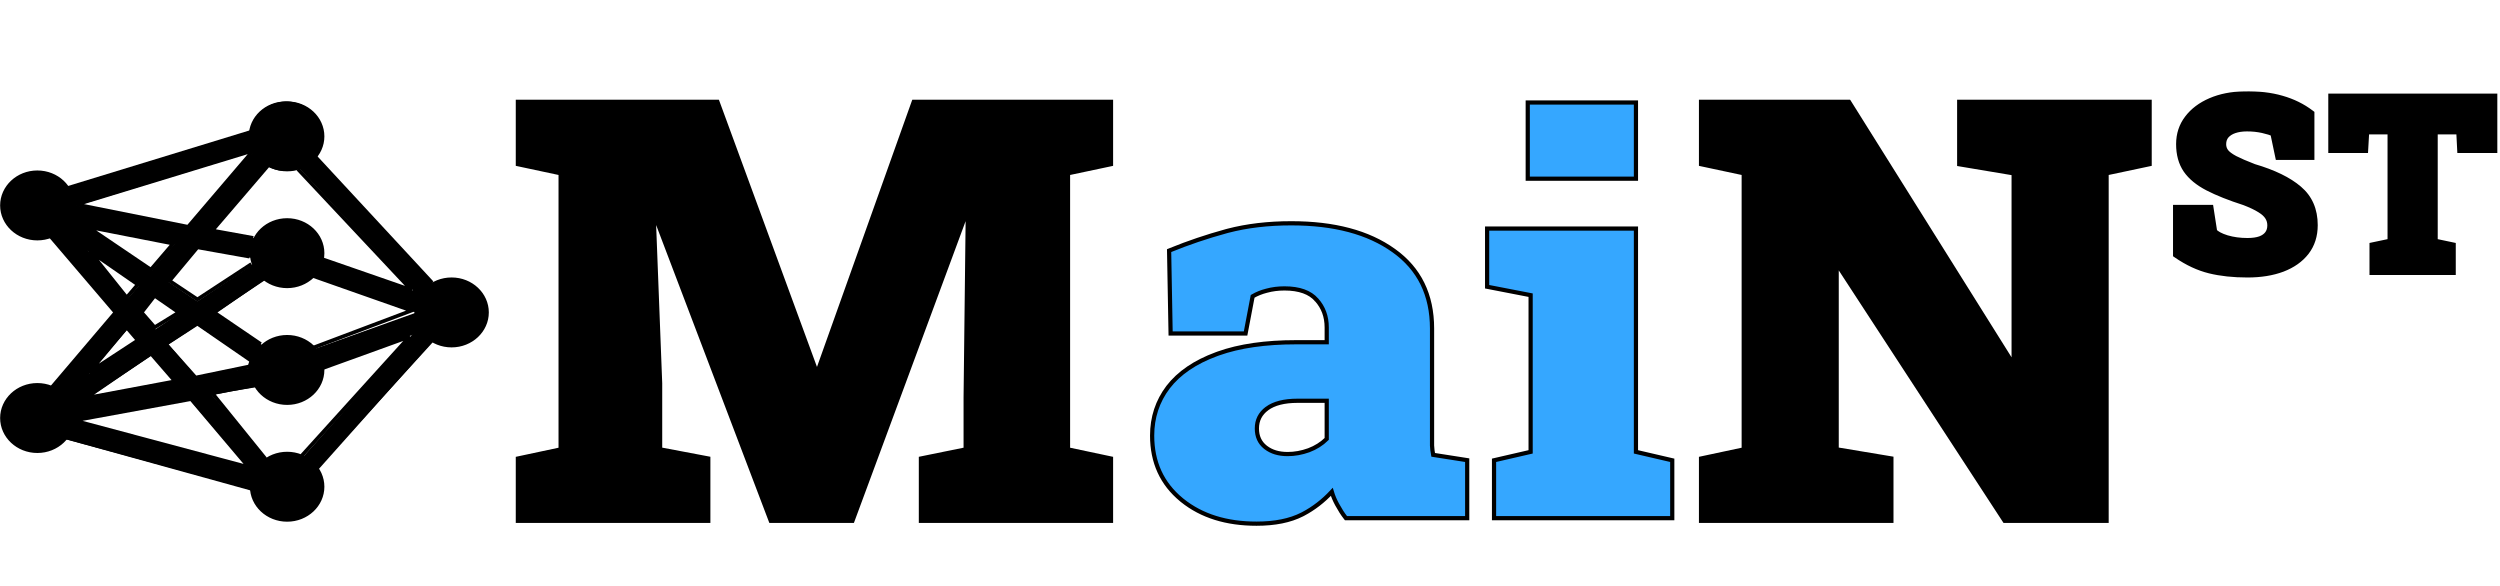 <svg width="1920" height="450" viewBox="0 0 1920 450" fill="none" xmlns="http://www.w3.org/2000/svg">
<mask id="path-1-outside-1_25334_1118" maskUnits="userSpaceOnUse" x="1668.3" y="69.938" width="250" height="144" fill="black">
<rect fill="white" x="1668.3" y="69.938" width="250" height="144"/>
<path d="M1726.05 209.853C1715.22 209.853 1705.62 208.819 1697.22 206.752C1688.83 204.684 1680.47 200.793 1672.14 195.077V160.599H1696.86L1699.6 178.294C1701.54 180.483 1704.98 182.337 1709.9 183.858C1714.83 185.317 1720.21 186.047 1726.05 186.047C1730.12 186.047 1733.53 185.56 1736.26 184.587C1739 183.554 1741.07 182.064 1742.47 180.118C1743.86 178.172 1744.56 175.831 1744.56 173.095C1744.56 170.48 1743.89 168.139 1742.56 166.071C1741.28 164.004 1739.15 162.058 1736.17 160.234C1733.19 158.349 1729.18 156.433 1724.13 154.487C1712.76 150.839 1703.43 147.13 1696.13 143.36C1688.83 139.589 1683.39 135.12 1679.8 129.951C1676.28 124.783 1674.51 118.368 1674.51 110.706C1674.51 103.348 1676.61 96.933 1680.81 91.46C1685 85.927 1690.78 81.579 1698.14 78.417C1705.49 75.255 1713.92 73.582 1723.4 73.4C1734.23 73.157 1743.8 74.251 1752.13 76.684C1760.46 79.055 1767.82 82.673 1774.21 87.538V119.553H1750.49L1746.75 101.767C1744.68 100.733 1741.74 99.791 1737.9 98.939C1734.07 98.088 1730 97.662 1725.68 97.662C1721.97 97.662 1718.66 98.149 1715.74 99.122C1712.88 100.095 1710.6 101.554 1708.9 103.5C1707.26 105.446 1706.44 107.878 1706.44 110.797C1706.44 113.168 1707.14 115.297 1708.53 117.182C1709.93 119.006 1712.4 120.861 1715.92 122.746C1719.45 124.57 1724.38 126.698 1730.7 129.131C1745.78 133.569 1757.21 139.133 1764.99 145.822C1772.84 152.45 1776.76 161.48 1776.76 172.912C1776.76 180.756 1774.63 187.445 1770.38 192.979C1766.12 198.451 1760.19 202.647 1752.59 205.566C1744.99 208.424 1736.14 209.853 1726.05 209.853ZM1823.03 207.938V189.239L1836.89 186.32V99.943H1816.37L1815.55 114.263H1791.38V75.133H1914.78V114.263H1890.34L1889.61 99.943H1868.91V186.32L1882.77 189.239V207.938H1823.03Z"/>
</mask>
<path d="M1726.05 209.853C1715.22 209.853 1705.62 208.819 1697.22 206.752C1688.83 204.684 1680.47 200.793 1672.14 195.077V160.599H1696.86L1699.6 178.294C1701.54 180.483 1704.98 182.337 1709.9 183.858C1714.83 185.317 1720.21 186.047 1726.05 186.047C1730.12 186.047 1733.53 185.56 1736.26 184.587C1739 183.554 1741.07 182.064 1742.47 180.118C1743.86 178.172 1744.56 175.831 1744.56 173.095C1744.56 170.48 1743.89 168.139 1742.56 166.071C1741.28 164.004 1739.15 162.058 1736.17 160.234C1733.19 158.349 1729.18 156.433 1724.13 154.487C1712.76 150.839 1703.43 147.13 1696.13 143.36C1688.83 139.589 1683.39 135.12 1679.8 129.951C1676.28 124.783 1674.51 118.368 1674.51 110.706C1674.51 103.348 1676.61 96.933 1680.81 91.46C1685 85.927 1690.78 81.579 1698.14 78.417C1705.49 75.255 1713.92 73.582 1723.4 73.4C1734.23 73.157 1743.8 74.251 1752.13 76.684C1760.46 79.055 1767.82 82.673 1774.21 87.538V119.553H1750.49L1746.75 101.767C1744.68 100.733 1741.74 99.791 1737.9 98.939C1734.07 98.088 1730 97.662 1725.68 97.662C1721.97 97.662 1718.66 98.149 1715.74 99.122C1712.88 100.095 1710.6 101.554 1708.9 103.5C1707.26 105.446 1706.44 107.878 1706.44 110.797C1706.44 113.168 1707.14 115.297 1708.53 117.182C1709.93 119.006 1712.4 120.861 1715.92 122.746C1719.45 124.57 1724.38 126.698 1730.7 129.131C1745.78 133.569 1757.21 139.133 1764.99 145.822C1772.84 152.45 1776.76 161.48 1776.76 172.912C1776.76 180.756 1774.63 187.445 1770.38 192.979C1766.12 198.451 1760.19 202.647 1752.59 205.566C1744.99 208.424 1736.14 209.853 1726.05 209.853ZM1823.03 207.938V189.239L1836.89 186.32V99.943H1816.37L1815.55 114.263H1791.38V75.133H1914.78V114.263H1890.34L1889.61 99.943H1868.91V186.32L1882.77 189.239V207.938H1823.03Z" fill="black"/>
<path d="M1672.14 195.077H1668.88V196.793L1670.3 197.765L1672.14 195.077ZM1672.14 160.599V157.339H1668.88V160.599H1672.14ZM1696.86 160.599L1700.08 160.1L1699.65 157.339H1696.86V160.599ZM1699.6 178.294L1696.37 178.792L1696.52 179.741L1697.16 180.459L1699.6 178.294ZM1709.9 183.858L1708.94 186.973L1708.96 186.978L1708.98 186.983L1709.9 183.858ZM1736.26 184.587L1737.36 187.659L1737.39 187.648L1737.42 187.637L1736.26 184.587ZM1742.56 166.071L1739.78 167.784L1739.8 167.813L1739.82 167.842L1742.56 166.071ZM1736.17 160.234L1734.43 162.989L1734.45 163.001L1734.47 163.014L1736.17 160.234ZM1724.13 154.487L1725.3 151.446L1725.22 151.412L1725.13 151.383L1724.13 154.487ZM1679.8 129.951L1677.11 131.789L1677.12 131.8L1677.12 131.81L1679.8 129.951ZM1680.81 91.46L1683.39 93.444L1683.4 93.437L1683.4 93.43L1680.81 91.46ZM1723.4 73.4L1723.46 76.659L1723.48 76.659L1723.4 73.4ZM1752.13 76.684L1751.22 79.813L1751.23 79.816L1751.24 79.819L1752.13 76.684ZM1774.21 87.538H1777.47V85.923L1776.18 84.945L1774.21 87.538ZM1774.21 119.553V122.813H1777.47V119.553H1774.21ZM1750.49 119.553L1747.3 120.224L1747.85 122.813H1750.49V119.553ZM1746.75 101.767L1749.94 101.096L1749.62 99.555L1748.21 98.851L1746.75 101.767ZM1715.74 99.122L1714.71 96.029L1714.7 96.032L1714.69 96.036L1715.74 99.122ZM1708.9 103.5L1706.45 101.353L1706.43 101.375L1706.41 101.398L1708.9 103.5ZM1708.53 117.182L1705.92 119.124L1705.93 119.145L1705.95 119.165L1708.53 117.182ZM1715.92 122.746L1714.39 125.621L1714.41 125.631L1714.43 125.641L1715.92 122.746ZM1730.7 129.131L1729.53 132.173L1729.65 132.221L1729.78 132.258L1730.7 129.131ZM1764.99 145.822L1762.87 148.295L1762.88 148.304L1762.89 148.312L1764.99 145.822ZM1770.38 192.979L1772.95 194.98L1772.95 194.973L1772.96 194.966L1770.38 192.979ZM1752.59 205.566L1753.74 208.617L1753.75 208.613L1753.76 208.609L1752.59 205.566ZM1726.05 209.853V206.593C1715.42 206.593 1706.09 205.578 1698 203.586L1697.22 206.752L1696.44 209.917C1705.15 212.061 1715.02 213.113 1726.05 213.113V209.853ZM1697.22 206.752L1698 203.586C1690.05 201.627 1682.05 197.92 1673.99 192.389L1672.14 195.077L1670.3 197.765C1678.9 203.666 1687.61 207.741 1696.44 209.917L1697.22 206.752ZM1672.14 195.077H1675.4V160.599H1672.14H1668.88V195.077H1672.14ZM1672.14 160.599V163.859H1696.86V160.599V157.339H1672.14V160.599ZM1696.86 160.599L1693.64 161.097L1696.37 178.792L1699.6 178.294L1702.82 177.795L1700.08 160.1L1696.86 160.599ZM1699.6 178.294L1697.16 180.459C1699.7 183.317 1703.82 185.393 1708.94 186.973L1709.9 183.858L1710.86 180.743C1706.13 179.282 1703.38 177.649 1702.03 176.128L1699.6 178.294ZM1709.9 183.858L1708.98 186.983C1714.24 188.543 1719.94 189.307 1726.05 189.307V186.047V182.787C1720.48 182.787 1715.42 182.091 1710.83 180.732L1709.9 183.858ZM1726.05 186.047V189.307C1730.36 189.307 1734.16 188.796 1737.36 187.659L1736.26 184.587L1735.17 181.516C1732.9 182.325 1729.89 182.787 1726.05 182.787V186.047ZM1736.26 184.587L1737.42 187.637C1740.62 186.427 1743.26 184.593 1745.11 182.021L1742.47 180.118L1739.82 178.215C1738.87 179.535 1737.38 180.68 1735.11 181.538L1736.26 184.587ZM1742.47 180.118L1745.11 182.021C1746.96 179.444 1747.82 176.413 1747.82 173.095H1744.56H1741.3C1741.3 175.249 1740.76 176.9 1739.82 178.215L1742.47 180.118ZM1744.56 173.095H1747.82C1747.82 169.892 1746.99 166.929 1745.29 164.3L1742.56 166.071L1739.82 167.842C1740.79 169.349 1741.3 171.068 1741.3 173.095H1744.56ZM1742.56 166.071L1745.33 164.358C1743.69 161.708 1741.11 159.436 1737.87 157.453L1736.17 160.234L1734.47 163.014C1737.19 164.68 1738.87 166.3 1739.78 167.784L1742.56 166.071ZM1736.17 160.234L1737.91 157.479C1734.69 155.436 1730.46 153.432 1725.3 151.446L1724.13 154.487L1722.96 157.529C1727.9 159.434 1731.7 161.261 1734.43 162.989L1736.17 160.234ZM1724.13 154.487L1725.13 151.383C1713.86 147.768 1704.71 144.122 1697.63 140.463L1696.13 143.36L1694.63 146.256C1702.15 150.137 1711.66 153.91 1723.14 157.591L1724.13 154.487ZM1696.13 143.36L1697.63 140.463C1690.66 136.865 1685.69 132.711 1682.48 128.093L1679.8 129.951L1677.12 131.81C1681.09 137.529 1687 142.314 1694.63 146.256L1696.13 143.36ZM1679.8 129.951L1682.5 128.114C1679.41 123.598 1677.77 117.861 1677.77 110.706H1674.51H1671.25C1671.25 118.874 1673.14 125.968 1677.11 131.789L1679.8 129.951ZM1674.51 110.706H1677.77C1677.77 104.014 1679.66 98.308 1683.39 93.444L1680.81 91.46L1678.22 89.477C1673.56 95.558 1671.25 102.682 1671.25 110.706H1674.51ZM1680.81 91.46L1683.4 93.43C1687.21 88.41 1692.5 84.386 1699.42 81.412L1698.14 78.417L1696.85 75.422C1689.05 78.772 1682.79 83.443 1678.21 89.49L1680.81 91.46ZM1698.14 78.417L1699.42 81.412C1706.33 78.444 1714.32 76.835 1723.46 76.659L1723.4 73.4L1723.34 70.141C1713.51 70.33 1704.66 72.066 1696.85 75.422L1698.14 78.417ZM1723.4 73.4L1723.48 76.659C1734.04 76.422 1743.28 77.494 1751.22 79.813L1752.13 76.684L1753.05 73.554C1744.33 71.009 1734.41 69.892 1723.33 70.141L1723.4 73.4ZM1752.13 76.684L1751.24 79.819C1759.21 82.088 1766.2 85.532 1772.23 90.131L1774.21 87.538L1776.18 84.945C1769.45 79.814 1761.72 76.022 1753.03 73.548L1752.13 76.684ZM1774.21 87.538H1770.95V119.553H1774.21H1777.47V87.538H1774.21ZM1774.21 119.553V116.293H1750.49V119.553V122.813H1774.21V119.553ZM1750.49 119.553L1753.68 118.883L1749.94 101.096L1746.75 101.767L1743.56 102.438L1747.3 120.224L1750.49 119.553ZM1746.75 101.767L1748.21 98.851C1745.8 97.644 1742.55 96.632 1738.61 95.757L1737.9 98.939L1737.2 102.122C1740.92 102.949 1743.57 103.822 1745.29 104.683L1746.75 101.767ZM1737.9 98.939L1738.61 95.757C1734.53 94.849 1730.21 94.403 1725.68 94.403V97.662V100.922C1729.79 100.922 1733.62 101.327 1737.2 102.122L1737.9 98.939ZM1725.68 97.662V94.403C1721.69 94.403 1718.02 94.925 1714.71 96.029L1715.74 99.122L1716.77 102.214C1719.3 101.372 1722.25 100.922 1725.68 100.922V97.662ZM1715.74 99.122L1714.69 96.036C1711.38 97.162 1708.58 98.909 1706.45 101.353L1708.9 103.5L1711.35 105.647C1712.62 104.199 1714.38 103.027 1716.79 102.208L1715.74 99.122ZM1708.9 103.5L1706.41 101.398C1704.2 104.017 1703.18 107.228 1703.18 110.797H1706.44H1709.7C1709.7 108.528 1710.32 106.875 1711.39 105.602L1708.9 103.5ZM1706.44 110.797H1703.18C1703.18 113.86 1704.1 116.671 1705.92 119.124L1708.53 117.182L1711.15 115.239C1710.18 113.922 1709.7 112.477 1709.7 110.797H1706.44ZM1708.53 117.182L1705.95 119.165C1707.77 121.536 1710.71 123.655 1714.39 125.621L1715.92 122.746L1717.46 119.871C1714.08 118.066 1712.1 116.476 1711.12 115.198L1708.53 117.182ZM1715.92 122.746L1714.43 125.641C1718.11 127.545 1723.16 129.723 1729.53 132.173L1730.7 129.131L1731.87 126.088C1725.59 123.673 1720.79 121.594 1717.42 119.85L1715.92 122.746ZM1730.7 129.131L1729.78 132.258C1744.63 136.629 1755.57 142.024 1762.87 148.295L1764.99 145.822L1767.12 143.35C1758.85 136.243 1746.93 130.51 1731.62 126.003L1730.7 129.131ZM1764.99 145.822L1762.89 148.312C1769.91 154.246 1773.5 162.318 1773.5 172.912H1776.76H1780.02C1780.02 160.643 1775.76 150.654 1767.1 143.332L1764.99 145.822ZM1776.76 172.912H1773.5C1773.5 180.131 1771.56 186.097 1767.79 190.991L1770.38 192.979L1772.96 194.966C1777.71 188.793 1780.02 181.382 1780.02 172.912H1776.76ZM1770.38 192.979L1767.8 190.977C1763.97 195.905 1758.57 199.779 1751.42 202.523L1752.59 205.566L1753.76 208.609C1761.82 205.515 1768.27 200.998 1772.95 194.98L1770.38 192.979ZM1752.59 205.566L1751.44 202.515C1744.29 205.206 1735.84 206.593 1726.05 206.593V209.853V213.113C1736.44 213.113 1745.69 211.642 1753.74 208.617L1752.59 205.566ZM1823.03 207.938H1819.77V211.197H1823.03V207.938ZM1823.03 189.239L1822.35 186.049L1819.77 186.594V189.239H1823.03ZM1836.89 186.32L1837.56 189.51L1840.15 188.965V186.32H1836.89ZM1836.89 99.943H1840.15V96.683H1836.89V99.943ZM1816.37 99.943V96.683H1813.29L1813.11 99.756L1816.37 99.943ZM1815.55 114.263V117.523H1818.62L1818.8 114.45L1815.55 114.263ZM1791.38 114.263H1788.12V117.523H1791.38V114.263ZM1791.38 75.133V71.873H1788.12V75.133H1791.38ZM1914.78 75.133H1918.04V71.873H1914.78V75.133ZM1914.78 114.263V117.523H1918.04V114.263H1914.78ZM1890.34 114.263L1887.08 114.429L1887.24 117.523H1890.34V114.263ZM1889.61 99.943L1892.87 99.777L1892.71 96.683H1889.61V99.943ZM1868.91 99.943V96.683H1865.65V99.943H1868.91ZM1868.91 186.32H1865.65V188.965L1868.23 189.51L1868.91 186.32ZM1882.77 189.239H1886.03V186.594L1883.44 186.049L1882.77 189.239ZM1882.77 207.938V211.197H1886.03V207.938H1882.77ZM1823.03 207.938H1826.29V189.239H1823.03H1819.77V207.938H1823.03ZM1823.03 189.239L1823.7 192.429L1837.56 189.51L1836.89 186.32L1836.22 183.13L1822.35 186.049L1823.03 189.239ZM1836.89 186.32H1840.15V99.943H1836.89H1833.63V186.32H1836.89ZM1836.89 99.943V96.683H1816.37V99.943V103.203H1836.89V99.943ZM1816.37 99.943L1813.11 99.756L1812.29 114.076L1815.55 114.263L1818.8 114.45L1819.62 100.129L1816.37 99.943ZM1815.55 114.263V111.003H1791.38V114.263V117.523H1815.55V114.263ZM1791.38 114.263H1794.64V75.133H1791.38H1788.12V114.263H1791.38ZM1791.38 75.133V78.393H1914.78V75.133V71.873H1791.38V75.133ZM1914.78 75.133H1911.52V114.263H1914.78H1918.04V75.133H1914.78ZM1914.78 114.263V111.003H1890.34V114.263V117.523H1914.78V114.263ZM1890.34 114.263L1893.6 114.097L1892.87 99.777L1889.61 99.943L1886.35 100.109L1887.08 114.429L1890.34 114.263ZM1889.61 99.943V96.683H1868.91V99.943V103.203H1889.61V99.943ZM1868.91 99.943H1865.65V186.32H1868.91H1872.17V99.943H1868.91ZM1868.91 186.32L1868.23 189.51L1882.1 192.429L1882.77 189.239L1883.44 186.049L1869.58 183.13L1868.91 186.32ZM1882.77 189.239H1879.51V207.938H1882.77H1886.03V189.239H1882.77ZM1882.77 207.938V204.678H1823.03V207.938V211.197H1882.77V207.938Z" fill="black" mask="url(#path-1-outside-1_25334_1118)"/>
<mask id="path-3-outside-2_25334_1118" maskUnits="userSpaceOnUse" x="1304.45" y="76.365" width="349" height="326" fill="black">
<rect fill="white" x="1304.45" y="76.365" width="349" height="326"/>
<path d="M1307.99 398.365V353.489L1340.83 346.484V131.735L1307.99 124.73V79.635H1340.83H1418.98L1546.82 283.657H1548.13V131.735L1506.32 124.73V79.635H1616.21H1649.27V124.73L1616.21 131.735V398.365H1540.47L1410.22 198.721H1408.91V346.484L1450.94 353.489V398.365H1307.99Z"/>
</mask>
<path d="M1307.99 398.365V353.489L1340.83 346.484V131.735L1307.99 124.73V79.635H1340.83H1418.98L1546.82 283.657H1548.13V131.735L1506.32 124.73V79.635H1616.21H1649.27V124.73L1616.21 131.735V398.365H1540.47L1410.22 198.721H1408.91V346.484L1450.94 353.489V398.365H1307.99Z" fill="black"/>
<path d="M1307.99 398.365H1304.73V401.625H1307.99V398.365ZM1307.99 353.489L1307.31 350.301L1304.73 350.851V353.489H1307.99ZM1340.83 346.484L1341.51 349.672L1344.09 349.122V346.484H1340.83ZM1340.83 131.735H1344.09V129.097L1341.51 128.547L1340.83 131.735ZM1307.99 124.73H1304.73V127.368L1307.31 127.918L1307.99 124.73ZM1307.99 79.635V76.375H1304.73V79.635H1307.99ZM1418.98 79.635L1421.74 77.904L1420.78 76.375H1418.98V79.635ZM1546.82 283.657L1544.06 285.388L1545.02 286.917H1546.82V283.657ZM1548.13 283.657V286.917H1551.39V283.657H1548.13ZM1548.13 131.735H1551.39V128.976L1548.67 128.52L1548.13 131.735ZM1506.32 124.73H1503.06V127.489L1505.78 127.945L1506.32 124.73ZM1506.32 79.635V76.375H1503.06V79.635H1506.32ZM1649.27 79.635H1652.53V76.375H1649.27V79.635ZM1649.27 124.73L1649.94 127.919L1652.53 127.371V124.73H1649.27ZM1616.21 131.735L1615.54 128.546L1612.95 129.093V131.735H1616.21ZM1616.21 398.365V401.625H1619.47V398.365H1616.21ZM1540.47 398.365L1537.74 400.146L1538.71 401.625H1540.47V398.365ZM1410.22 198.721L1412.95 196.94L1411.99 195.461H1410.22V198.721ZM1408.91 198.721V195.461H1405.65V198.721H1408.91ZM1408.91 346.484H1405.65V349.246L1408.37 349.7L1408.91 346.484ZM1450.94 353.489H1454.2V350.727L1451.47 350.273L1450.94 353.489ZM1450.94 398.365V401.625H1454.2V398.365H1450.94ZM1307.99 398.365H1311.25V353.489H1307.99H1304.73V398.365H1307.99ZM1307.99 353.489L1308.67 356.677L1341.51 349.672L1340.83 346.484L1340.15 343.296L1307.31 350.301L1307.99 353.489ZM1340.83 346.484H1344.09V131.735H1340.83H1337.57V346.484H1340.83ZM1340.83 131.735L1341.51 128.547L1308.67 121.542L1307.99 124.73L1307.31 127.918L1340.15 134.923L1340.83 131.735ZM1307.99 124.73H1311.25V79.635H1307.99H1304.73V124.73H1307.99ZM1307.99 79.635V82.895H1340.83V79.635V76.375H1307.99V79.635ZM1340.83 79.635V82.895H1418.98V79.635V76.375H1340.83V79.635ZM1418.98 79.635L1416.21 81.366L1544.06 285.388L1546.82 283.657L1549.58 281.926L1421.74 77.904L1418.98 79.635ZM1546.82 283.657V286.917H1548.13V283.657V280.397H1546.82V283.657ZM1548.13 283.657H1551.39V131.735H1548.13H1544.87V283.657H1548.13ZM1548.13 131.735L1548.67 128.52L1506.86 121.515L1506.32 124.73L1505.78 127.945L1547.59 134.95L1548.13 131.735ZM1506.32 124.73H1509.58V79.635H1506.32H1503.06V124.73H1506.32ZM1506.32 79.635V82.895H1616.21V79.635V76.375H1506.32V79.635ZM1616.21 79.635V82.895H1649.27V79.635V76.375H1616.21V79.635ZM1649.27 79.635H1646.01V124.73H1649.27H1652.53V79.635H1649.27ZM1649.27 124.73L1648.59 121.541L1615.54 128.546L1616.21 131.735L1616.89 134.924L1649.94 127.919L1649.27 124.73ZM1616.21 131.735H1612.95V398.365H1616.21H1619.47V131.735H1616.21ZM1616.21 398.365V395.105H1540.47V398.365V401.625H1616.21V398.365ZM1540.47 398.365L1543.2 396.584L1412.95 196.94L1410.22 198.721L1407.49 200.502L1537.74 400.146L1540.47 398.365ZM1410.22 198.721V195.461H1408.91V198.721V201.981H1410.22V198.721ZM1408.91 198.721H1405.65V346.484H1408.91H1412.17V198.721H1408.91ZM1408.91 346.484L1408.37 349.7L1450.4 356.705L1450.94 353.489L1451.47 350.273L1409.44 343.268L1408.91 346.484ZM1450.94 353.489H1447.68V398.365H1450.94H1454.2V353.489H1450.94ZM1450.94 398.365V395.105H1307.99V398.365V401.625H1450.94V398.365Z" fill="black" mask="url(#path-3-outside-2_25334_1118)"/>
<mask id="path-5-outside-3_25334_1118" maskUnits="userSpaceOnUse" x="395.367" y="76.365" width="460" height="326" fill="black">
<rect fill="white" x="395.367" y="76.365" width="460" height="326"/>
<path d="M399.372 398.365V353.489L432.209 346.484V131.735L399.372 124.73V79.635H432.209H549.762L626.818 289.568H628.131L702.998 79.635H851.637V124.73L818.582 131.735V346.484L851.637 353.489V398.365H708.909V353.489L743.277 346.484V304.891L745.029 154.939L743.715 154.72L653.525 398.365H593.106L501.602 157.566L500.07 157.785L505.324 294.384V346.484L542.319 353.489V398.365H399.372Z"/>
</mask>
<path d="M399.372 398.365V353.489L432.209 346.484V131.735L399.372 124.73V79.635H432.209H549.762L626.818 289.568H628.131L702.998 79.635H851.637V124.73L818.582 131.735V346.484L851.637 353.489V398.365H708.909V353.489L743.277 346.484V304.891L745.029 154.939L743.715 154.72L653.525 398.365H593.106L501.602 157.566L500.07 157.785L505.324 294.384V346.484L542.319 353.489V398.365H399.372Z" fill="black"/>
<path d="M399.372 398.365H396.112V401.625H399.372V398.365ZM399.372 353.489L398.692 350.301L396.112 350.851V353.489H399.372ZM432.209 346.484L432.889 349.672L435.468 349.122V346.484H432.209ZM432.209 131.735H435.468V129.097L432.889 128.547L432.209 131.735ZM399.372 124.73H396.112V127.368L398.692 127.918L399.372 124.73ZM399.372 79.635V76.375H396.112V79.635H399.372ZM549.762 79.635L552.823 78.511L552.038 76.375H549.762V79.635ZM626.818 289.568L623.758 290.691L624.542 292.828H626.818V289.568ZM628.131 289.568V292.828H630.43L631.202 290.663L628.131 289.568ZM702.998 79.635V76.375H700.7L699.928 78.54L702.998 79.635ZM851.637 79.635H854.897V76.375H851.637V79.635ZM851.637 124.73L852.313 127.919L854.897 127.371V124.73H851.637ZM818.582 131.735L817.906 128.546L815.322 129.093V131.735H818.582ZM818.582 346.484H815.322V349.125L817.906 349.673L818.582 346.484ZM851.637 353.489H854.897V350.848L852.313 350.3L851.637 353.489ZM851.637 398.365V401.625H854.897V398.365H851.637ZM708.909 398.365H705.649V401.625H708.909V398.365ZM708.909 353.489L708.258 350.295L705.649 350.827V353.489H708.909ZM743.277 346.484L743.928 349.678L746.537 349.146V346.484H743.277ZM743.277 304.891L740.018 304.853L740.017 304.872V304.891H743.277ZM745.029 154.939L748.288 154.977L748.321 152.183L745.564 151.724L745.029 154.939ZM743.715 154.72L744.251 151.505L741.593 151.062L740.658 153.589L743.715 154.72ZM653.525 398.365V401.625H655.794L656.582 399.497L653.525 398.365ZM593.106 398.365L590.059 399.523L590.858 401.625H593.106V398.365ZM501.602 157.566L504.65 156.408L503.723 153.97L501.141 154.339L501.602 157.566ZM500.07 157.785L499.609 154.558L496.7 154.973L496.813 157.91L500.07 157.785ZM505.324 294.384H508.584V294.321L508.581 294.258L505.324 294.384ZM505.324 346.484H502.064V349.185L504.717 349.687L505.324 346.484ZM542.319 353.489H545.579V350.788L542.926 350.286L542.319 353.489ZM542.319 398.365V401.625H545.579V398.365H542.319ZM399.372 398.365H402.632V353.489H399.372H396.112V398.365H399.372ZM399.372 353.489L400.052 356.677L432.889 349.672L432.209 346.484L431.528 343.296L398.692 350.301L399.372 353.489ZM432.209 346.484H435.468V131.735H432.209H428.949V346.484H432.209ZM432.209 131.735L432.889 128.547L400.052 121.542L399.372 124.73L398.692 127.918L431.528 134.923L432.209 131.735ZM399.372 124.73H402.632V79.635H399.372H396.112V124.73H399.372ZM399.372 79.635V82.895H432.209V79.635V76.375H399.372V79.635ZM432.209 79.635V82.895H549.762V79.635V76.375H432.209V79.635ZM549.762 79.635L546.702 80.758L623.758 290.691L626.818 289.568L629.878 288.445L552.823 78.511L549.762 79.635ZM626.818 289.568V292.828H628.131V289.568V286.308H626.818V289.568ZM628.131 289.568L631.202 290.663L706.069 80.73L702.998 79.635L699.928 78.54L625.061 288.473L628.131 289.568ZM702.998 79.635V82.895H851.637V79.635V76.375H702.998V79.635ZM851.637 79.635H848.377V124.73H851.637H854.897V79.635H851.637ZM851.637 124.73L850.961 121.541L817.906 128.546L818.582 131.735L819.258 134.924L852.313 127.919L851.637 124.73ZM818.582 131.735H815.322V346.484H818.582H821.842V131.735H818.582ZM818.582 346.484L817.906 349.673L850.961 356.678L851.637 353.489L852.313 350.3L819.258 343.295L818.582 346.484ZM851.637 353.489H848.377V398.365H851.637H854.897V353.489H851.637ZM851.637 398.365V395.105H708.909V398.365V401.625H851.637V398.365ZM708.909 398.365H712.169V353.489H708.909H705.649V398.365H708.909ZM708.909 353.489L709.56 356.683L743.928 349.678L743.277 346.484L742.626 343.29L708.258 350.295L708.909 353.489ZM743.277 346.484H746.537V304.891H743.277H740.017V346.484H743.277ZM743.277 304.891L746.537 304.929L748.288 154.977L745.029 154.939L741.769 154.901L740.018 304.853L743.277 304.891ZM745.029 154.939L745.564 151.724L744.251 151.505L743.715 154.72L743.179 157.936L744.493 158.155L745.029 154.939ZM743.715 154.72L740.658 153.589L650.468 397.234L653.525 398.365L656.582 399.497L746.772 155.852L743.715 154.72ZM653.525 398.365V395.105H593.106V398.365V401.625H653.525V398.365ZM593.106 398.365L596.153 397.207L504.65 156.408L501.602 157.566L498.555 158.724L590.059 399.523L593.106 398.365ZM501.602 157.566L501.141 154.339L499.609 154.558L500.07 157.785L500.531 161.012L502.063 160.793L501.602 157.566ZM500.07 157.785L496.813 157.91L502.066 294.509L505.324 294.384L508.581 294.258L503.328 157.66L500.07 157.785ZM505.324 294.384H502.064V346.484H505.324H508.584V294.384H505.324ZM505.324 346.484L504.717 349.687L541.713 356.692L542.319 353.489L542.926 350.286L505.93 343.281L505.324 346.484ZM542.319 353.489H539.059V398.365H542.319H545.579V353.489H542.319ZM542.319 398.365V395.105H399.372V398.365V401.625H542.319V398.365Z" fill="black" mask="url(#path-5-outside-3_25334_1118)"/>
<path d="M996.419 307.793C986.144 307.793 978.419 309.847 973.046 313.75L973.047 313.751C967.842 317.638 965.288 322.699 965.288 329.066C965.288 335.245 967.465 339.959 971.763 343.401L972.177 343.726C976.493 347.018 982.027 348.719 988.896 348.719C994.296 348.719 999.709 347.744 1005.14 345.783C1010.47 343.782 1015.06 340.885 1018.92 337.1V307.793H996.419ZM1256.41 78.717V137.244H1173.31V78.717H1256.41ZM1126.81 397.929H1033.69L1033.21 397.313C1031.21 394.786 1029.1 391.461 1026.86 387.365C1025.12 384.172 1023.77 380.964 1022.82 377.743C1016.22 384.804 1008.91 390.454 1000.89 394.674L1000.03 395.119C990.736 399.861 979.031 402.182 965 402.182C941.92 402.182 922.887 396.282 908.035 384.359L907.331 383.787C892.332 371.443 884.838 354.972 884.838 334.535C884.838 320.557 888.928 308.127 897.112 297.304L897.117 297.298L897.121 297.292C905.465 286.46 917.842 278.07 934.121 272.054L935.677 271.485C951.87 265.701 971.839 262.837 995.534 262.837H1018.92V251.488C1018.92 243.077 1016.32 236.044 1011.15 230.287L1011.14 230.28L1011.14 230.274C1006.1 224.54 998.002 221.506 986.462 221.506C981.578 221.506 977.003 222.097 972.729 223.271L972.713 223.275L972.697 223.279C968.813 224.26 965.258 225.699 962.026 227.589L956.852 254.828L956.602 256.142H899.027L898.999 254.556L897.893 193.588L897.872 192.481L898.897 192.063C912.53 186.502 926.752 181.687 941.562 177.62L941.565 177.619L942.982 177.241C957.672 173.399 973.94 171.485 991.772 171.485C1024.58 171.485 1050.84 178.416 1070.38 192.449H1070.38C1090.01 206.418 1099.81 226.44 1099.81 252.299V342.18C1099.94 344.663 1100.22 347.041 1100.66 349.316L1125.44 353.194L1126.81 353.408V397.929ZM1284.29 397.929H1147.42V353.505L1148.67 353.216L1175.52 347.022V226.691L1143.42 220.463L1142.11 220.21V175.537H1256.41V347.025L1283.04 353.217L1284.29 353.507V397.929Z" fill="#35A7FF" stroke="black" stroke-width="3.231"/>
<path d="M27.914 159.569L217.738 101.395" stroke="black" stroke-width="15.2"/>
<path d="M25.93 159.568L219.75 195.224" stroke="black" stroke-width="15.2"/>
<path d="M25.93 322.83L219.75 375.375" stroke="black" stroke-width="15.2"/>
<path d="M25.93 155.812L217.752 285.298" stroke="black" stroke-width="15.2"/>
<path d="M25.93 321.322L217.752 285.33M25.93 155.812L217.752 379.128" stroke="black" stroke-width="15.2"/>
<path d="M27.914 322.835L219.736 195.227" stroke="black" stroke-width="15.2"/>
<path d="M27.914 322.833L217.738 101.395" stroke="black" stroke-width="15.2"/>
<path d="M217.766 105.15L343.649 240.265L217.766 196.671" stroke="black" stroke-width="15.2"/>
<path d="M215.758 285.3L341.641 240.262" stroke="black" stroke-width="15.2"/>
<path d="M217.766 379.13L341.651 240.262" stroke="black" stroke-width="15.2"/>
<path d="M196.208 295.991L178.236 298.986L163.063 301.982L203.091 351.463L194.514 362.899M194.514 362.899L146.785 306.475L56.926 322.949L190.225 358.611L194.514 362.899ZM193.084 375.367L50.125 335.737M200.232 264.258L164.492 239.955L201.662 214.222M193.084 202.785L151.626 229.947L130.182 215.651L151.626 189.919L191.655 197.067M205.95 127.017L163.063 177.053L194.514 182.771M228.824 129.876L316.029 222.799L245.979 198.496M238.831 211.363L316.029 238.525L240.261 267.117M247.409 282.842L314.599 258.539L231.683 350.033M331.755 261.398L243.12 358.611M58.703 157.038L194.514 115.58L144.478 174.193L58.703 157.038ZM133.041 187.06L115.886 207.074L67.28 174.193L133.041 187.06ZM105.879 218.511L68.71 192.778L97.302 228.518L105.879 218.511ZM118.745 227.088L108.738 239.955L118.745 251.391L137.33 239.955L118.745 227.088ZM151.626 248.532L127.323 264.258L150.196 289.99L191.655 281.413L193.084 277.124L151.626 248.532ZM97.302 251.391L68.71 285.701L105.879 261.398L97.302 251.391Z" stroke="black" stroke-width="2.859"/>
<path d="M38.68 181.344L88.715 239.957L40.109 297.141M115.878 271.408L65.842 305.718L134.462 292.852L115.878 271.408Z" stroke="black" stroke-width="2.859"/>
<path d="M219.509 79.316C234.524 79.317 246.541 90.727 246.541 104.617C246.541 118.507 234.524 129.918 219.509 129.918C204.494 129.918 192.477 118.507 192.477 104.617C192.477 90.727 204.493 79.316 219.509 79.316Z" fill="black" stroke="black" stroke-width="2.859"/>
<path d="M241.688 119.869L331.752 217.081" stroke="black" stroke-width="2.859"/>
<path d="M220.53 169.015C235.614 169.015 247.687 180.478 247.687 194.432C247.686 208.385 235.614 219.848 220.53 219.849C205.446 219.849 193.374 208.385 193.374 194.432C193.374 180.478 205.446 169.015 220.53 169.015Z" fill="black" stroke="black" stroke-width="2.872"/>
<path d="M220.53 258.704C235.614 258.704 247.687 270.167 247.687 284.121C247.686 298.075 235.614 309.538 220.53 309.538C205.446 309.538 193.374 298.075 193.374 284.121C193.374 270.167 205.446 258.704 220.53 258.704Z" fill="black" stroke="black" stroke-width="2.872"/>
<path d="M346.819 214.528C361.903 214.528 373.976 225.992 373.976 239.945C373.975 253.899 361.903 265.362 346.819 265.362C331.735 265.362 319.663 253.899 319.663 239.945C319.663 225.991 331.735 214.528 346.819 214.528Z" fill="black" stroke="black" stroke-width="2.872"/>
<path d="M28.686 295.624C43.771 295.624 55.843 307.087 55.843 321.041C55.843 334.995 43.77 346.458 28.686 346.458C13.602 346.458 1.53 334.995 1.53 321.041C1.53 307.087 13.602 295.624 28.686 295.624Z" fill="black" stroke="black" stroke-width="2.872"/>
<path d="M28.686 132.356C43.771 132.357 55.843 143.82 55.843 157.773C55.843 171.727 43.77 183.19 28.686 183.19C13.602 183.19 1.53 171.727 1.53 157.773C1.53 143.82 13.602 132.356 28.686 132.356Z" fill="black" stroke="black" stroke-width="2.872"/>
<path d="M220.53 348.394C235.614 348.394 247.687 359.857 247.687 373.811C247.686 387.764 235.614 399.227 220.53 399.228C205.446 399.228 193.374 387.764 193.374 373.811C193.374 359.857 205.446 348.394 220.53 348.394Z" fill="black" stroke="black" stroke-width="2.872"/>
<path d="M51.789 144.479L192.533 101.395" stroke="black" stroke-width="2.872"/>
<path d="M220.53 79.323C235.614 79.323 247.687 90.787 247.687 104.74C247.686 118.694 235.614 130.157 220.53 130.157C205.446 130.157 193.374 118.694 193.374 104.74C193.374 90.786 205.446 79.323 220.53 79.323Z" fill="black" stroke="black" stroke-width="2.872"/>
</svg>
